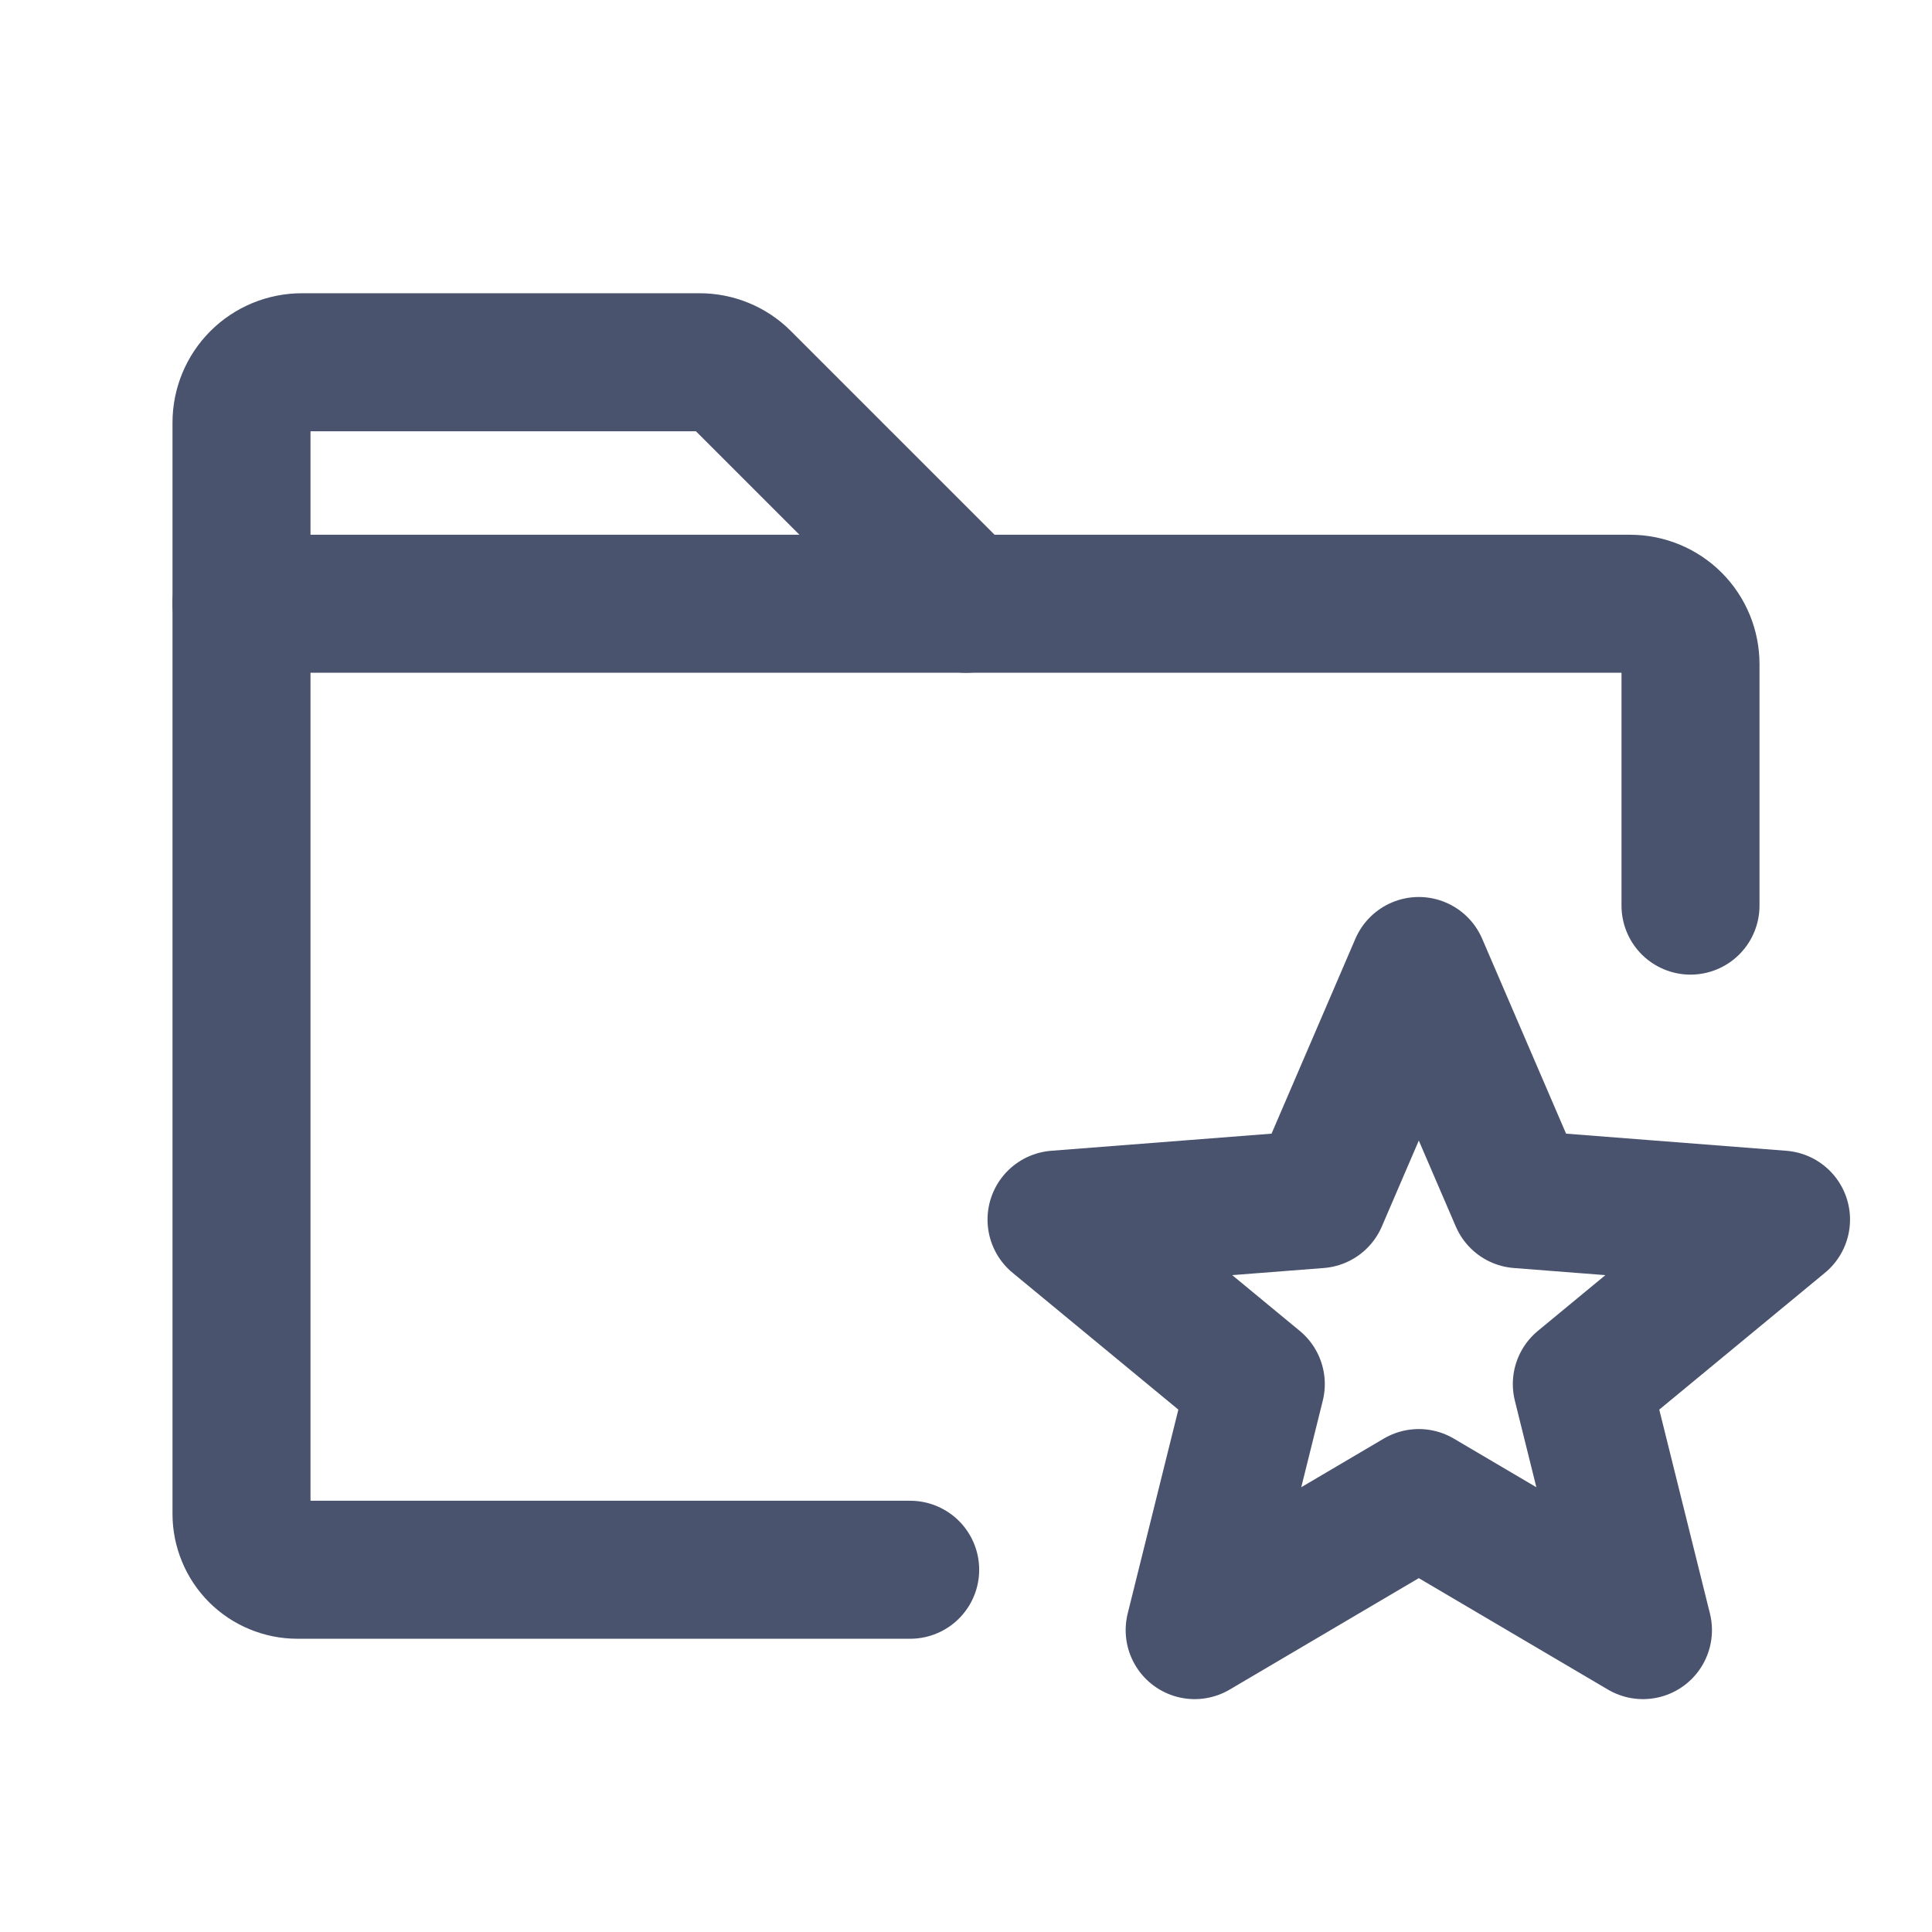 <svg width="28" height="28" viewBox="0 0 28 28" fill="none" xmlns="http://www.w3.org/2000/svg">
<path d="M3.5 8.75V6.125C3.5 5.893 3.592 5.67 3.756 5.506C3.92 5.342 4.143 5.25 4.375 5.25H10.139C10.253 5.25 10.365 5.272 10.47 5.315C10.575 5.358 10.671 5.421 10.752 5.502L14 8.75" stroke="#49536E" stroke-width="2" stroke-linecap="round" stroke-linejoin="round"/>
<path d="M13.191 22.75H4.309C4.203 22.75 4.098 22.729 4 22.688C3.901 22.648 3.812 22.588 3.737 22.513C3.662 22.438 3.602 22.349 3.562 22.25C3.521 22.152 3.5 22.047 3.5 21.941V8.75H23.625C23.857 8.75 24.08 8.842 24.244 9.006C24.408 9.17 24.5 9.393 24.5 9.625V13.125" stroke="#49536E" stroke-width="2" stroke-linecap="round" stroke-linejoin="round"/>
<path d="M20.562 21.711L23.811 23.625L22.925 20.059L25.812 17.675L22.017 17.38L20.562 14L19.108 17.38L15.312 17.675L18.2 20.059L17.314 23.625L20.562 21.711Z" stroke="#49536E" stroke-width="2" stroke-linecap="round" stroke-linejoin="round"/>
</svg>
